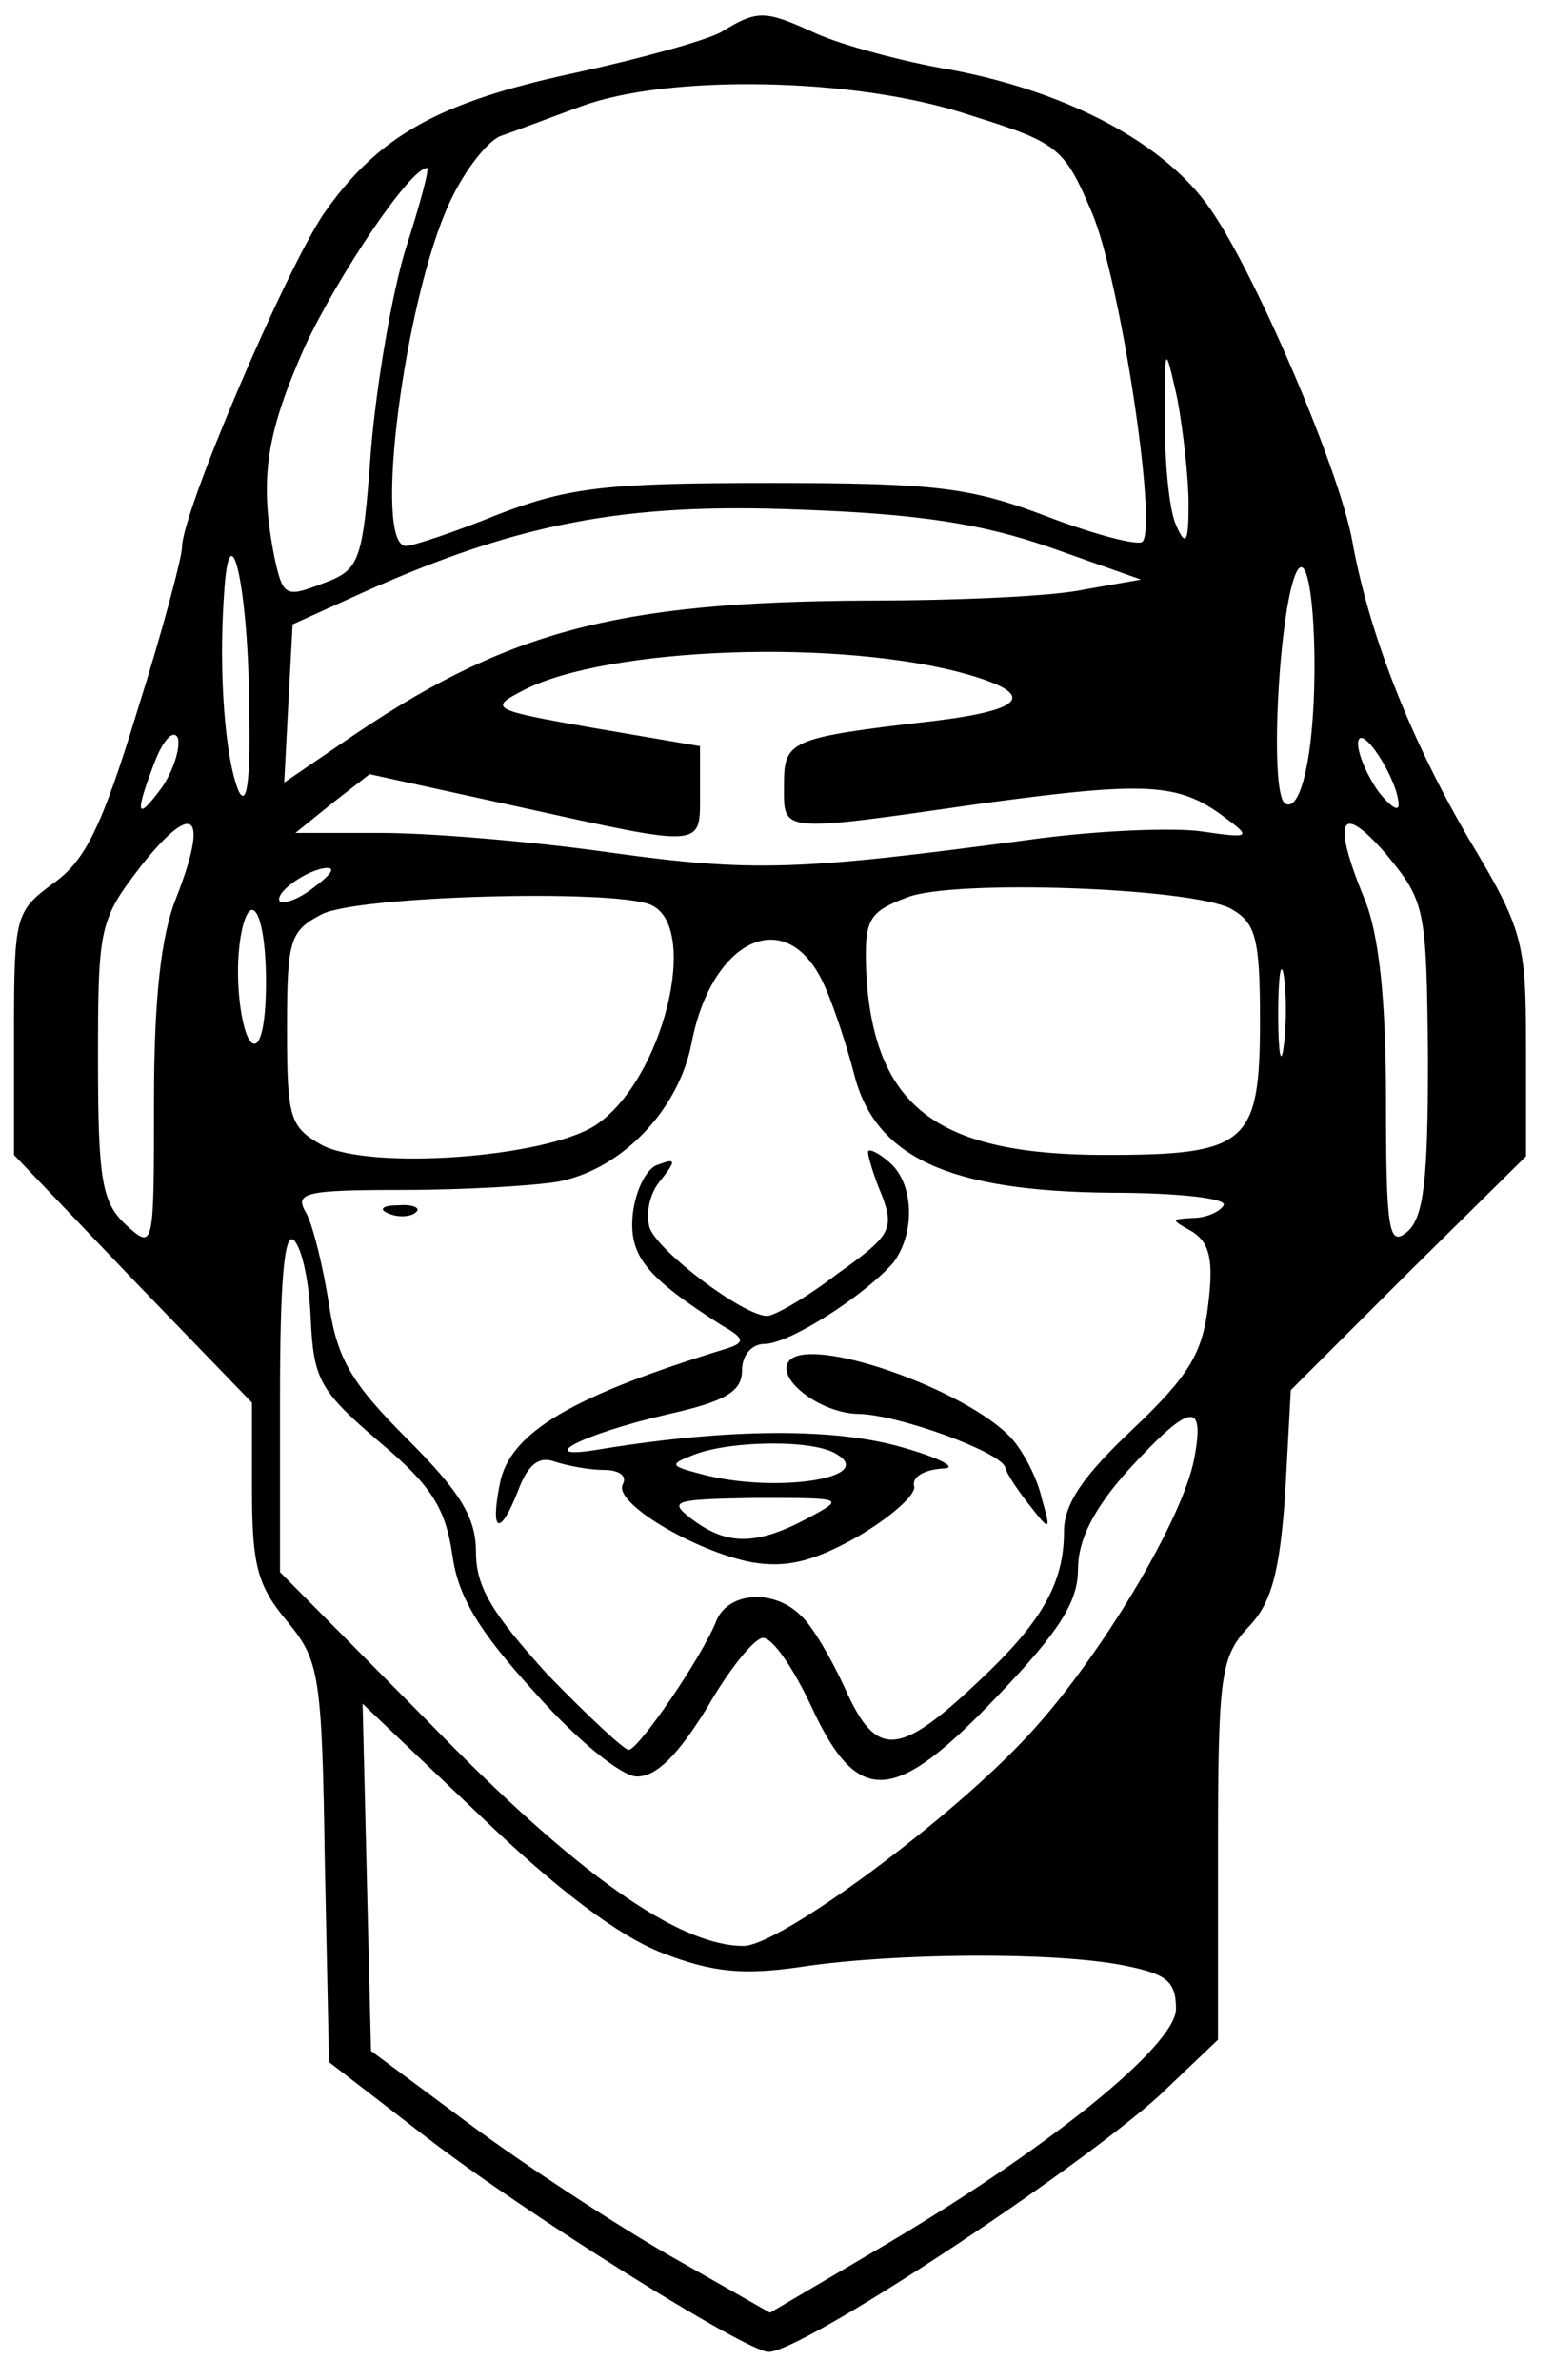 <?xml version="1.0" standalone="no"?>
<!DOCTYPE svg PUBLIC "-//W3C//DTD SVG 20010904//EN"
 "http://www.w3.org/TR/2001/REC-SVG-20010904/DTD/svg10.dtd">
<svg version="1.0" xmlns="http://www.w3.org/2000/svg"
 width="111pt" height="170pt" viewBox="0 0 111 170"
 preserveAspectRatio="xMidYMid meet">

<g transform="translate(0,170) scale(0.1,-0.1)"
fill="#000000" stroke="none">
<path d="M515 1677 c-11 -6 -58 -19 -104 -29 -98 -21 -141 -45 -180 -101 -28
-42 -101 -213 -101 -238 0 -7 -14 -60 -32 -117 -25 -82 -37 -107 -60 -123 -27
-20 -28 -23 -28 -107 l0 -87 85 -89 85 -88 0 -63 c0 -53 4 -68 25 -93 23 -28
25 -37 27 -172 l3 -143 70 -54 c70 -54 228 -153 244 -153 24 0 218 128 279
183 l42 40 0 135 c0 125 2 138 21 159 17 17 23 39 27 96 l4 74 84 84 84 83 0
79 c0 74 -2 83 -41 148 -42 72 -71 146 -83 212 -9 51 -69 191 -101 237 -32 47
-101 84 -185 100 -36 6 -79 18 -97 26 -37 17 -42 17 -68 1z m177 -59 c64 -20
68 -23 88 -70 20 -47 47 -224 36 -235 -3 -3 -34 5 -68 18 -55 21 -80 24 -198
24 -116 0 -143 -3 -193 -22 -32 -13 -62 -23 -67 -23 -24 0 -1 176 31 245 11
24 28 45 37 48 9 3 35 13 57 21 62 23 196 21 277 -6z m-402 -95 c-10 -32 -21
-97 -25 -144 -6 -82 -8 -86 -35 -96 -26 -10 -28 -9 -34 19 -11 56 -6 88 22
151 24 51 75 127 87 127 2 0 -5 -26 -15 -57z m559 -183 c0 -28 -2 -31 -9 -15
-5 11 -8 45 -8 75 0 55 0 55 9 15 4 -22 8 -56 8 -75z m-99 -31 l65 -23 -40 -7
c-22 -5 -92 -8 -156 -8 -181 -1 -259 -22 -375 -102 l-41 -28 3 57 3 56 53 24
c108 48 184 63 308 58 86 -3 131 -10 180 -27z m-572 -119 c1 -49 -2 -68 -8
-54 -9 23 -14 82 -10 139 4 67 18 3 18 -85z m757 -28 c-4 -26 -10 -40 -17 -36
-12 7 -4 147 9 167 11 16 16 -77 8 -131z m-243 56 c48 -14 41 -25 -25 -33
-104 -12 -107 -14 -107 -46 0 -34 -5 -34 141 -13 118 16 141 15 174 -10 19
-14 18 -15 -16 -10 -19 3 -75 1 -125 -6 -164 -22 -197 -23 -298 -9 -56 8 -129
14 -163 14 l-62 0 26 21 27 21 105 -23 c136 -30 131 -30 131 10 l0 33 -76 13
c-74 13 -75 14 -50 27 60 31 228 37 318 11z m-576 -80 c-19 -26 -20 -20 -5 19
6 15 13 22 16 16 2 -7 -3 -23 -11 -35z m883 -13 c0 -5 -6 -1 -14 9 -8 11 -15
27 -15 35 1 17 29 -26 29 -44z m-873 -66 c-11 -27 -16 -72 -16 -146 0 -105 0
-106 -20 -88 -17 16 -20 31 -20 118 0 96 1 100 32 140 37 46 47 35 24 -24z
m894 -115 c0 -87 -3 -114 -15 -124 -13 -11 -15 1 -15 94 0 72 -5 118 -15 143
-24 58 -18 71 15 33 28 -34 29 -38 30 -146z m-796 122 c-10 -8 -21 -12 -24
-10 -5 6 21 24 34 24 6 0 1 -6 -10 -14z m655 -15 c18 -10 21 -21 21 -80 0 -88
-9 -96 -110 -96 -119 0 -164 33 -171 125 -2 43 0 48 29 59 33 13 202 7 231 -8z
m-415 3 c37 -14 10 -126 -39 -158 -36 -23 -160 -32 -195 -14 -23 13 -25 19
-25 83 0 64 2 70 25 82 26 13 205 18 234 7z m-274 -55 c0 -31 -4 -48 -10 -44
-5 3 -10 26 -10 51 0 24 5 44 10 44 6 0 10 -23 10 -51z m397 1 c7 -14 17 -44
23 -67 15 -60 68 -84 184 -85 47 0 83 -4 80 -9 -3 -5 -13 -9 -22 -9 -16 -1
-16 -1 0 -10 12 -8 15 -20 11 -52 -4 -35 -14 -51 -54 -89 -35 -33 -49 -53 -49
-73 0 -37 -16 -65 -61 -107 -57 -54 -73 -55 -95 -6 -10 22 -24 46 -32 53 -19
19 -51 17 -60 -3 -10 -26 -56 -93 -63 -93 -3 0 -29 24 -58 54 -39 43 -51 62
-51 87 0 25 -11 43 -49 81 -40 40 -50 57 -56 96 -4 26 -11 55 -16 65 -9 15 -3
17 69 17 44 0 94 3 111 6 46 9 86 52 95 99 14 73 66 99 93 45z m330 -47 c-2
-16 -4 -5 -4 22 0 28 2 40 4 28 2 -13 2 -35 0 -50z m-695 -196 c2 -43 7 -51
49 -87 37 -31 47 -47 52 -80 4 -30 18 -54 59 -99 30 -34 62 -60 73 -60 14 0
29 15 50 49 16 28 34 50 40 50 7 0 22 -22 35 -50 33 -71 59 -69 133 9 44 46
57 67 57 90 0 21 11 43 36 71 44 48 55 50 47 8 -8 -43 -67 -142 -118 -197 -55
-60 -178 -151 -204 -151 -46 0 -119 51 -223 158 l-108 109 0 124 c0 83 3 120
10 113 6 -6 11 -31 12 -57z m251 -452 c36 -14 58 -16 99 -10 66 10 181 11 231
1 30 -6 37 -11 37 -31 0 -26 -92 -101 -217 -174 l-73 -43 -72 41 c-40 23 -104
65 -143 94 l-70 52 -3 124 -3 124 84 -80 c55 -53 99 -86 130 -98z"/>
<path d="M620 877 c0 -3 4 -17 10 -31 9 -24 6 -29 -32 -56 -22 -17 -45 -30
-50 -30 -17 0 -78 46 -84 63 -3 10 0 25 8 34 11 14 11 16 -2 11 -8 -2 -16 -18
-18 -35 -3 -30 9 -45 64 -80 16 -9 16 -12 4 -16 -111 -34 -156 -60 -163 -97
-7 -35 0 -38 13 -5 7 19 15 25 26 21 9 -3 25 -6 35 -6 11 0 17 -4 14 -10 -8
-13 51 -48 92 -56 24 -4 43 0 75 18 24 14 42 30 41 36 -2 7 7 12 20 13 12 0 0
7 -28 15 -48 14 -122 14 -215 -1 -51 -9 -17 10 48 25 40 9 52 16 52 31 0 11 7
19 16 19 18 0 72 35 92 58 16 21 15 57 -3 72 -8 7 -15 10 -15 7z m-22 -216
c28 -17 -45 -28 -97 -14 -23 6 -23 7 -5 14 26 10 86 11 102 0z m-22 -46 c-36
-19 -57 -19 -82 0 -17 13 -13 14 46 15 64 0 64 0 36 -15z"/>
<path d="M278 833 c7 -3 16 -2 19 1 4 3 -2 6 -13 5 -11 0 -14 -3 -6 -6z"/>
<path d="M563 727 c-8 -13 24 -37 51 -37 29 -1 100 -27 104 -38 1 -5 10 -18
18 -28 14 -18 15 -18 8 6 -3 14 -13 33 -21 42 -31 35 -147 76 -160 55z"/>
</g>
</svg>
